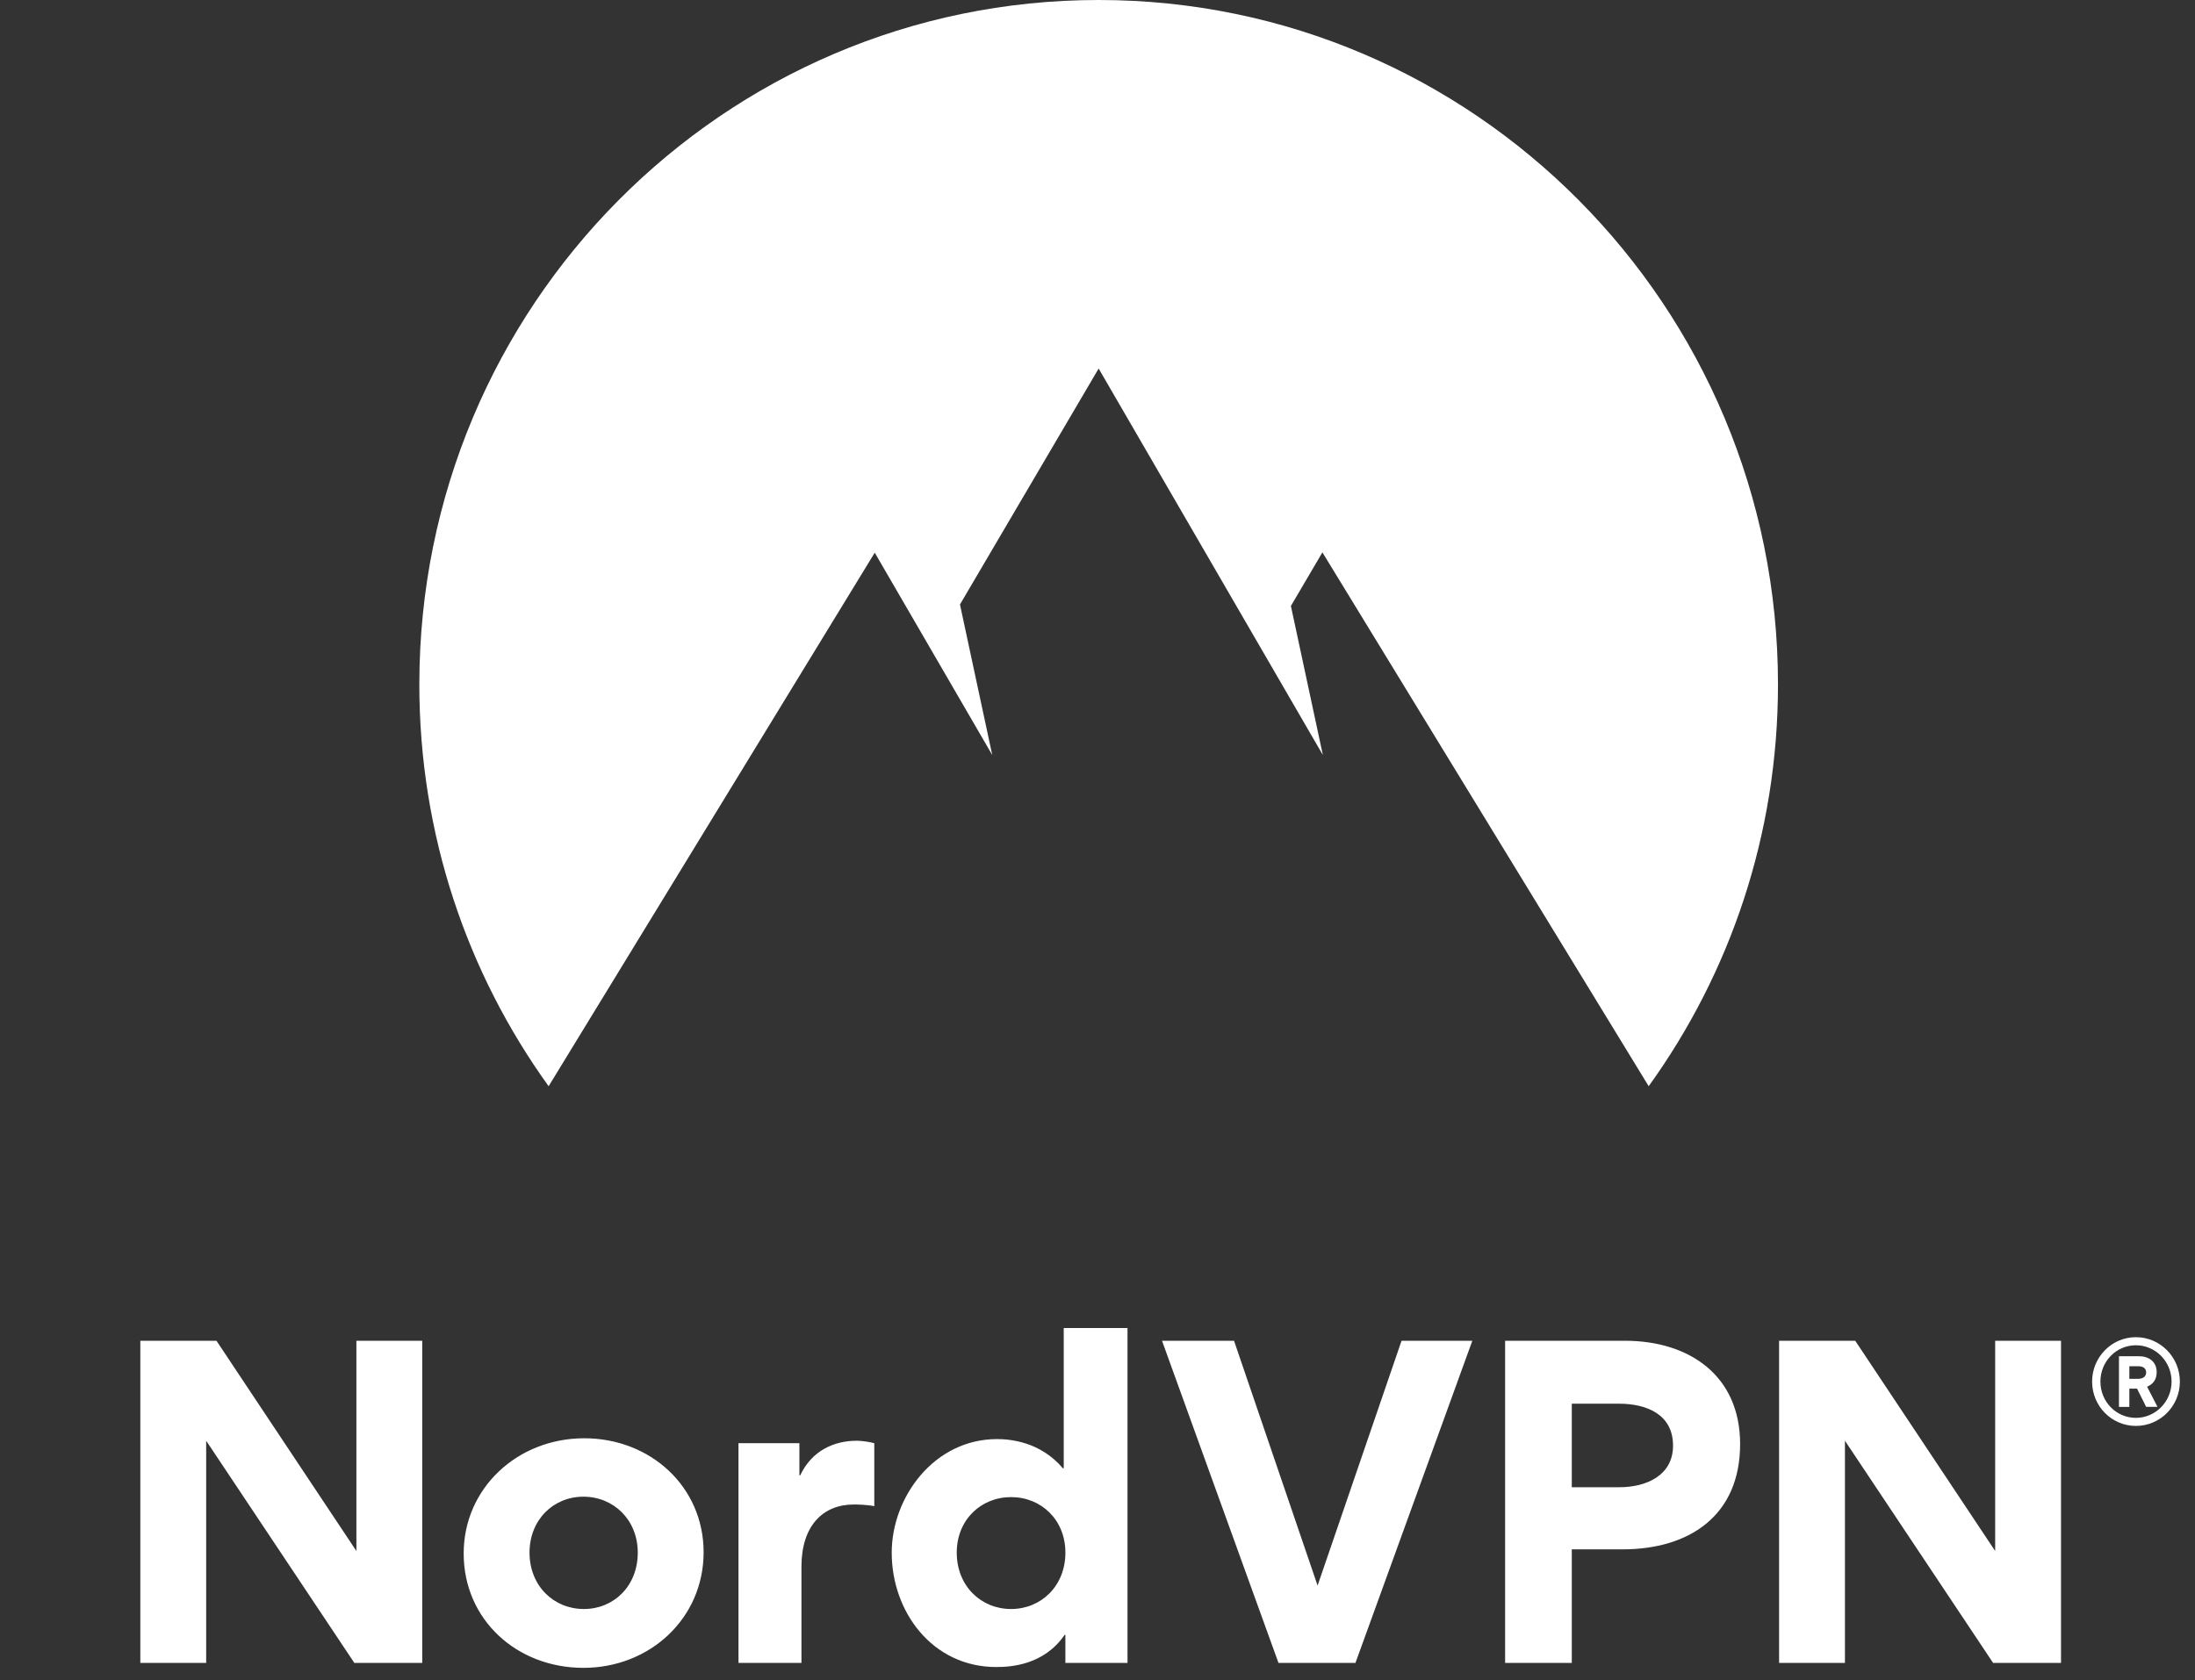 <svg xmlns="http://www.w3.org/2000/svg" width="128" height="98" viewBox="0 0 128 98"><rect x="0" y="0" width="128" height="98" fill="#333333" stroke="none"/><path fill="#FFF" d="M124.554 83.176c-1.417 0-2.554-1.157-2.554-2.588 0-1.42 1.137-2.588 2.554-2.588 1.418 0 2.564 1.167 2.564 2.588 0 1.43-1.146 2.588-2.564 2.588zm0-4.705c-1.146 0-2.07.94-2.07 2.117s.924 2.118 2.07 2.118c1.138 0 2.08-.941 2.08-2.118 0-1.176-.942-2.117-2.08-2.117zm-.382 2.531v1.064h-.606V79.11h1.156c.569 0 1.044.3 1.044.931 0 .443-.233.716-.559.847l.606 1.177h-.662l-.531-1.064h-.448zm.98-.94c0-.293-.243-.368-.476-.368h-.504v.734h.513c.224 0 .466-.094.466-.367zM20.663 97l-8.64-12.96V97h-3.84V78.208h4.44l8.16 12.264V78.208h3.84V97h-3.96zm6.376-6.384c0-3.816 3.144-6.72 7.032-6.72 3.864 0 6.96 2.832 6.96 6.648 0 3.864-3.144 6.744-7.008 6.744-3.888 0-6.984-2.808-6.984-6.672zm3.84-.048c0 1.944 1.416 3.288 3.168 3.288 1.752 0 3.144-1.344 3.144-3.288 0-1.92-1.416-3.264-3.168-3.264-1.752 0-3.144 1.344-3.144 3.264zm20.105-6.384v3.672c-.504-.096-1.032-.096-1.2-.096-1.8 0-3.048 1.248-3.048 3.624V97h-3.672V84.184h3.552v1.872h.048c.696-1.464 1.992-2.016 3.312-2.016.288 0 .744.072 1.008.144zM74.554 97l-6.792-18.792h4.2l4.872 14.28 4.896-14.28h4.128L79.042 97h-4.488zm26.92-12.768c0 4.152-2.928 6.144-6.864 6.144h-2.952V97H87.77V78.208h6.984c3.768 0 6.72 2.04 6.72 6.024zm-3.912.096c0-1.824-1.536-2.448-3.144-2.448h-2.76v4.872h2.784c1.536 0 3.12-.672 3.12-2.424zM116.227 97l-8.64-12.96V97h-3.84V78.208h4.44l8.16 12.264V78.208h3.84V97h-3.96zm-54.1 0v-1.632h-.048c-1.2 1.752-3.12 1.872-3.984 1.872-3.72 0-6.095-3.216-6.095-6.672 0-3.24 2.472-6.624 6.143-6.624.744 0 2.52.144 3.84 1.704h.048v-8.184h3.719V97h-3.623zm.001-6.432c0-1.92-1.416-3.24-3.168-3.24-1.752 0-3.168 1.32-3.168 3.24 0 1.944 1.416 3.288 3.168 3.288 1.752 0 3.168-1.344 3.168-3.288zM31.993 63.36c-4.743-6.582-7.54-14.68-7.54-23.436C24.453 17.874 42.189 0 64.067 0c21.88 0 39.615 17.875 39.615 39.924 0 8.756-2.797 16.854-7.54 23.436L77.115 32.22l-1.837 3.127 1.864 8.695-13.075-22.545L55.98 35.26l1.883 8.783-6.853-11.804L31.993 63.36z" fill-rule="evenodd"/></svg>